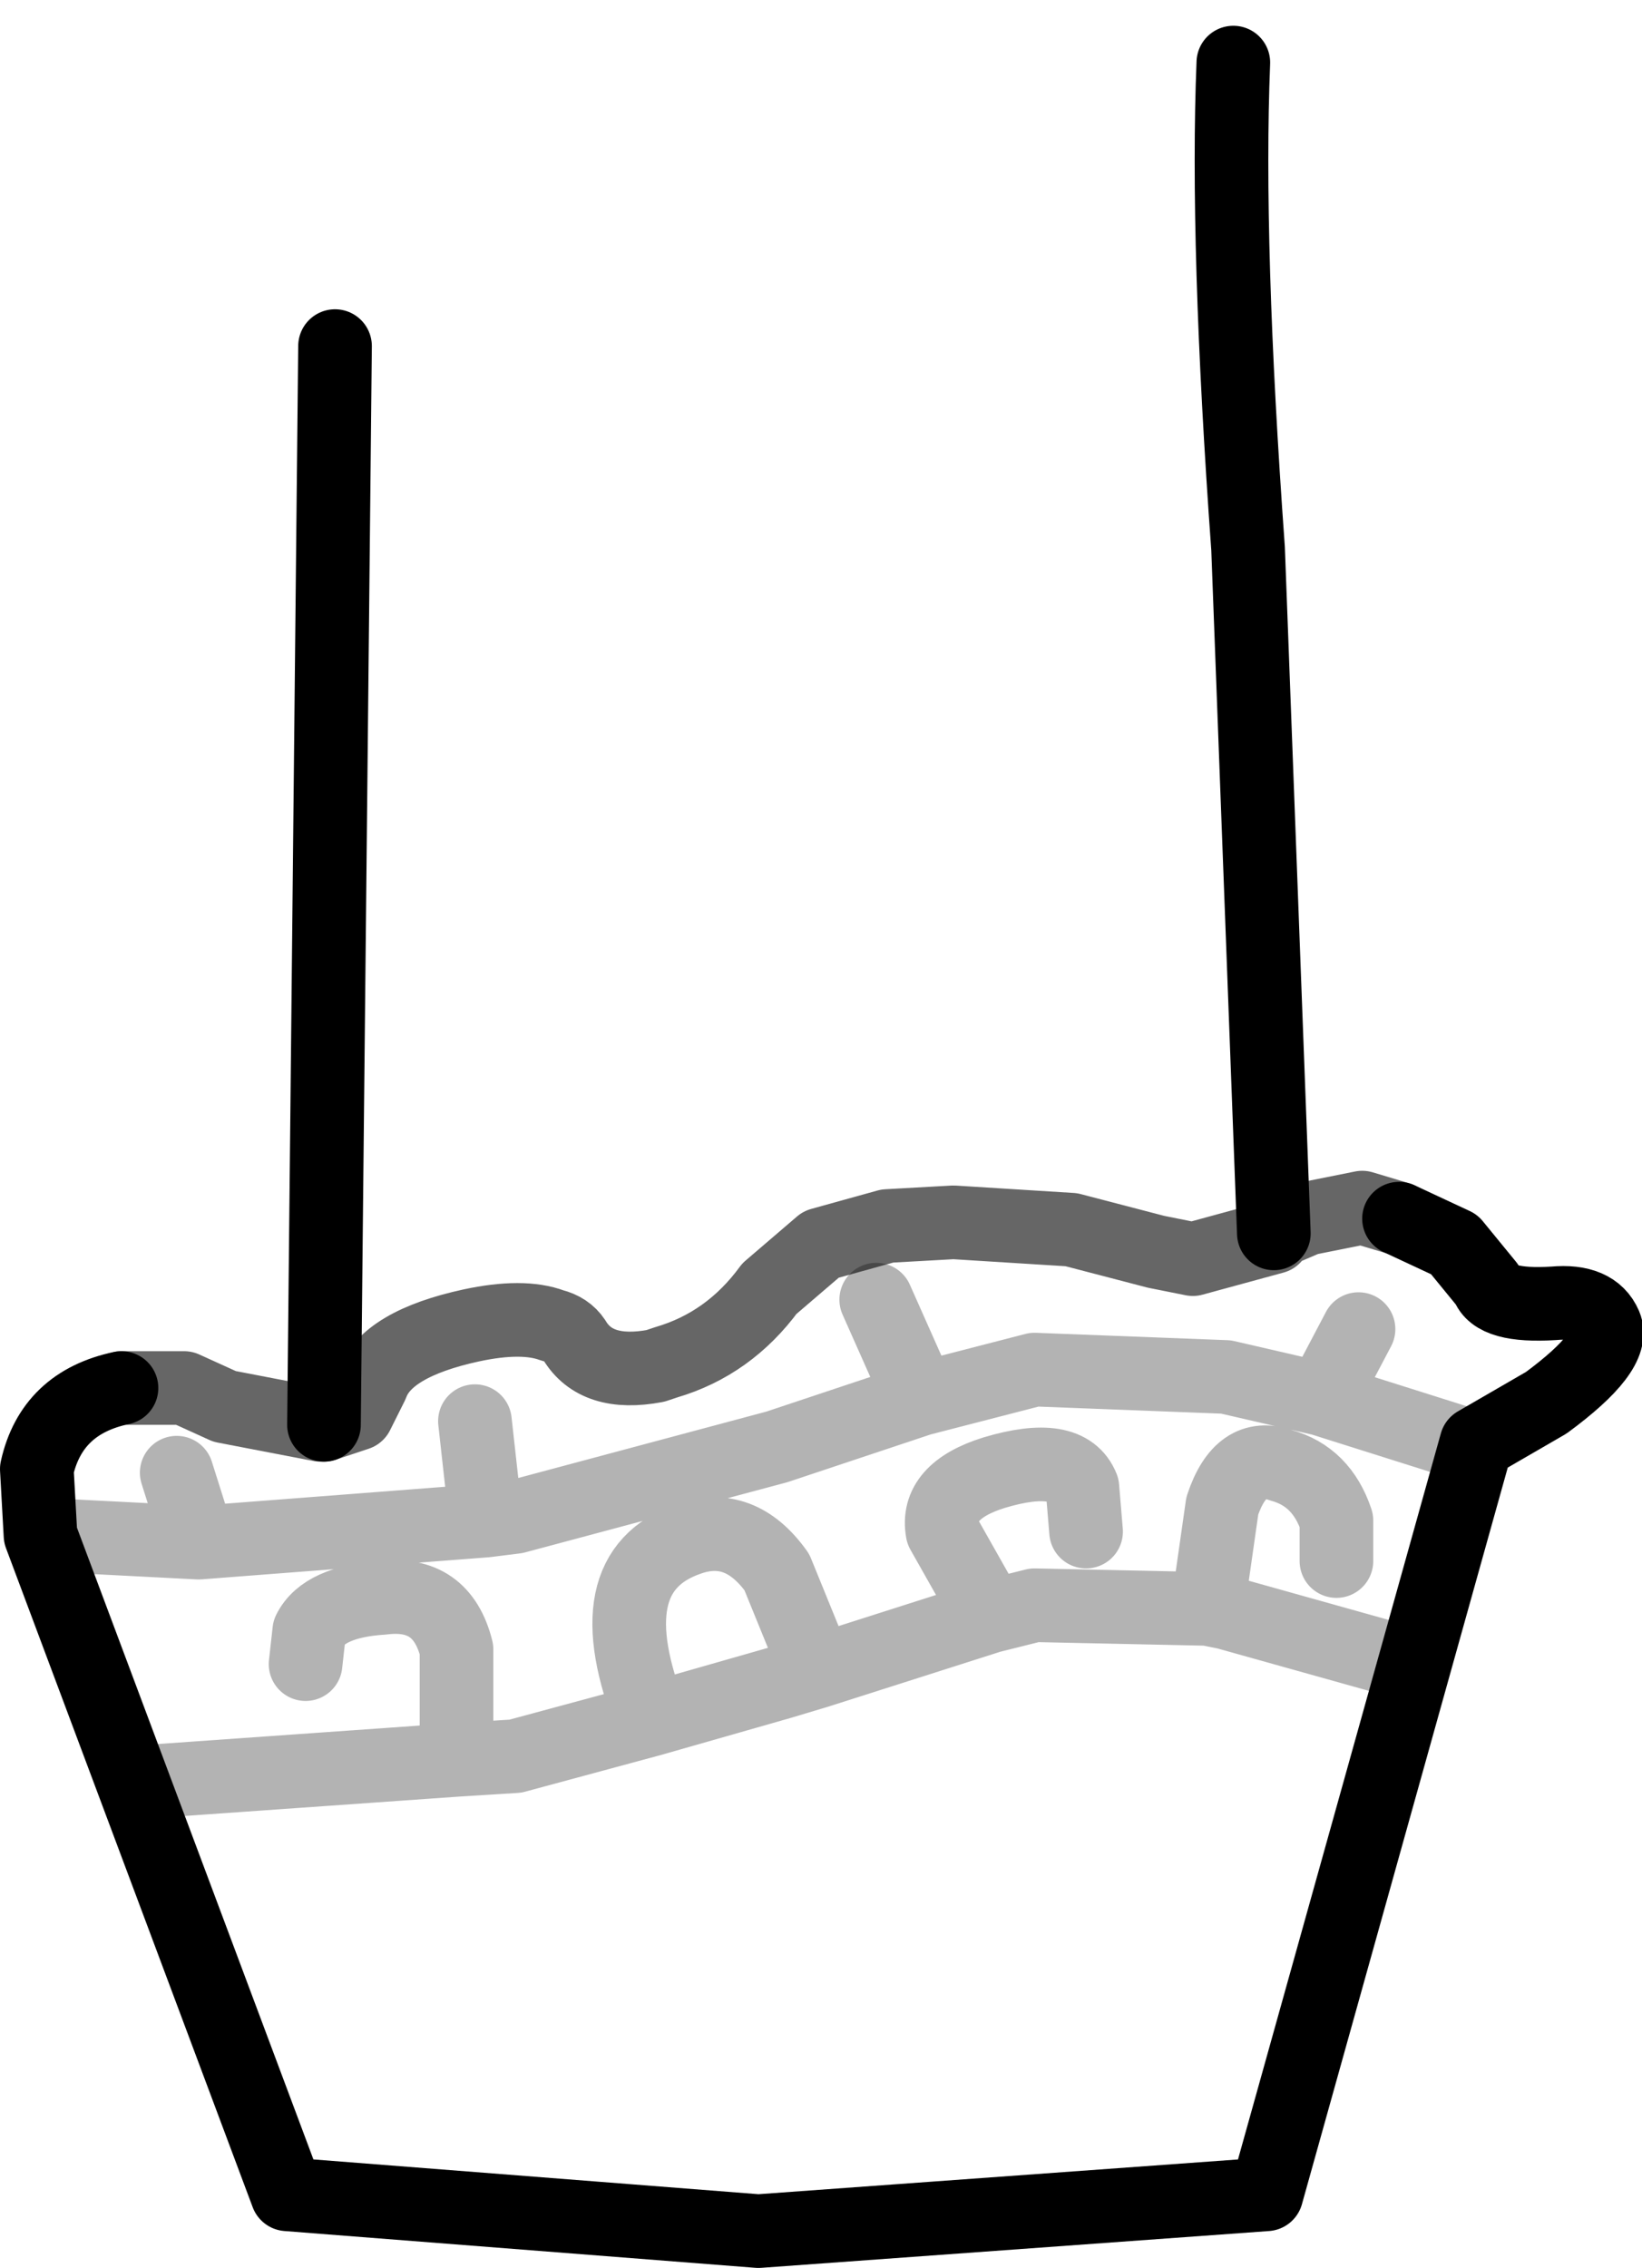 <?xml version="1.0" encoding="UTF-8" standalone="no"?>
<svg xmlns:xlink="http://www.w3.org/1999/xlink" height="30.8px" width="22.3px" xmlns="http://www.w3.org/2000/svg">
  <g transform="matrix(1.0, 0.0, 0.0, 1.0, 10.8, 3.85)">
    <path d="M6.5 12.9 L6.6 12.85 6.95 12.7 7.7 12.55 8.2 12.7 8.95 13.05 9.4 13.6 Q9.5 13.9 10.3 13.85 10.85 13.8 11.0 14.15 11.15 14.5 10.2 15.2 L9.25 15.75 6.4 25.95 -0.5 26.45 -6.9 25.95 -10.25 17.0 -10.3 16.1 Q-10.1 15.2 -9.15 15.0 L-8.35 15.0 -8.3 15.0 -7.75 15.25 -6.45 15.5 -6.4 15.5 -5.95 15.35 -5.75 14.95 Q-5.55 14.4 -4.4 14.15 -3.7 14.0 -3.3 14.15 -3.1 14.2 -3.0 14.35 -2.7 14.85 -1.9 14.7 L-1.75 14.65 Q-0.9 14.4 -0.35 13.65 L0.35 13.05 1.25 12.8 2.15 12.75 3.75 12.85 4.9 13.15 5.4 13.25 6.5 12.95 6.5 12.9 6.5 12.95 5.4 13.25 4.9 13.15 3.75 12.85 2.15 12.75 1.25 12.8 0.35 13.05 -0.35 13.65 Q-0.9 14.4 -1.75 14.65 L-1.9 14.7 Q-2.7 14.85 -3.0 14.35 -3.1 14.2 -3.3 14.15 -3.7 14.0 -4.4 14.15 -5.55 14.4 -5.75 14.95 L-5.95 15.35 -6.4 15.5 -6.25 0.85 Q0.7 -5.8 5.95 -3.0 5.85 -0.55 6.15 3.6 L6.5 12.9" fill="#ffffff" fill-opacity="0.0" fill-rule="evenodd" stroke="none"/>
    <path d="M-9.15 15.0 Q-10.1 15.2 -10.3 16.1 L-10.25 17.0 -6.9 25.95 -0.5 26.45 6.4 25.95 9.25 15.75 10.2 15.2 Q11.15 14.5 11.0 14.15 10.85 13.8 10.3 13.85 9.5 13.9 9.4 13.6 L8.95 13.05 8.2 12.7 M-6.25 0.85 L-6.4 15.5" fill="none" stroke="#000000" stroke-linecap="round" stroke-linejoin="round" stroke-width="1.0"/>
    <path d="M8.2 12.7 L7.7 12.55 6.95 12.7 6.6 12.85 6.5 12.9 6.5 12.95 5.4 13.25 4.9 13.15 3.75 12.85 2.15 12.75 1.25 12.8 0.35 13.05 -0.35 13.65 Q-0.9 14.4 -1.75 14.65 L-1.9 14.7 Q-2.7 14.85 -3.0 14.35 -3.1 14.2 -3.3 14.15 -3.7 14.0 -4.4 14.15 -5.55 14.4 -5.75 14.95 L-5.95 15.35 -6.4 15.5 -6.45 15.5 -7.75 15.25 -8.3 15.0 -8.35 15.0 -9.15 15.0" fill="none" stroke="#000000" stroke-linecap="round" stroke-linejoin="round" stroke-opacity="0.6" stroke-width="1.0"/>
    <path d="M6.5 12.9 L6.15 3.6 Q5.85 -0.55 5.95 -3.0" fill="none" stroke="#000000" stroke-linecap="round" stroke-linejoin="round" stroke-width="1.0"/>
    <path d="M1.1 13.8 L1.7 15.15 3.25 14.75 5.85 14.85 7.15 15.15 7.65 14.2 M8.35 18.75 L5.85 18.05 5.6 18.0 3.25 17.95 2.65 18.1 0.3 18.85 -0.2 19.0 -1.95 19.5 -3.8 20.0 -4.6 20.05 -8.85 20.35 M5.6 18.0 L5.8 16.6 Q6.05 15.85 6.6 16.05 7.15 16.2 7.35 16.8 L7.35 17.35 M9.05 15.75 L7.15 15.15 M3.95 16.95 L3.9 16.35 Q3.7 15.85 2.7 16.15 1.9 16.4 2.0 16.95 L2.65 18.1 M-8.4 16.15 L-8.1 17.1 -4.2 16.8 -4.35 15.45 M0.3 18.85 L-0.25 17.5 Q-0.75 16.8 -1.45 17.05 -2.75 17.5 -1.95 19.5 M1.7 15.15 L-0.25 15.8 -3.8 16.75 -4.2 16.8 M-8.1 17.1 L-10.05 17.0 M-4.6 20.05 L-4.6 18.55 Q-4.8 17.75 -5.6 17.85 -6.4 17.9 -6.6 18.3 L-6.65 18.75" fill="none" stroke="#000000" stroke-linecap="round" stroke-linejoin="round" stroke-opacity="0.298" stroke-width="1.0"/>
  </g>
</svg>
